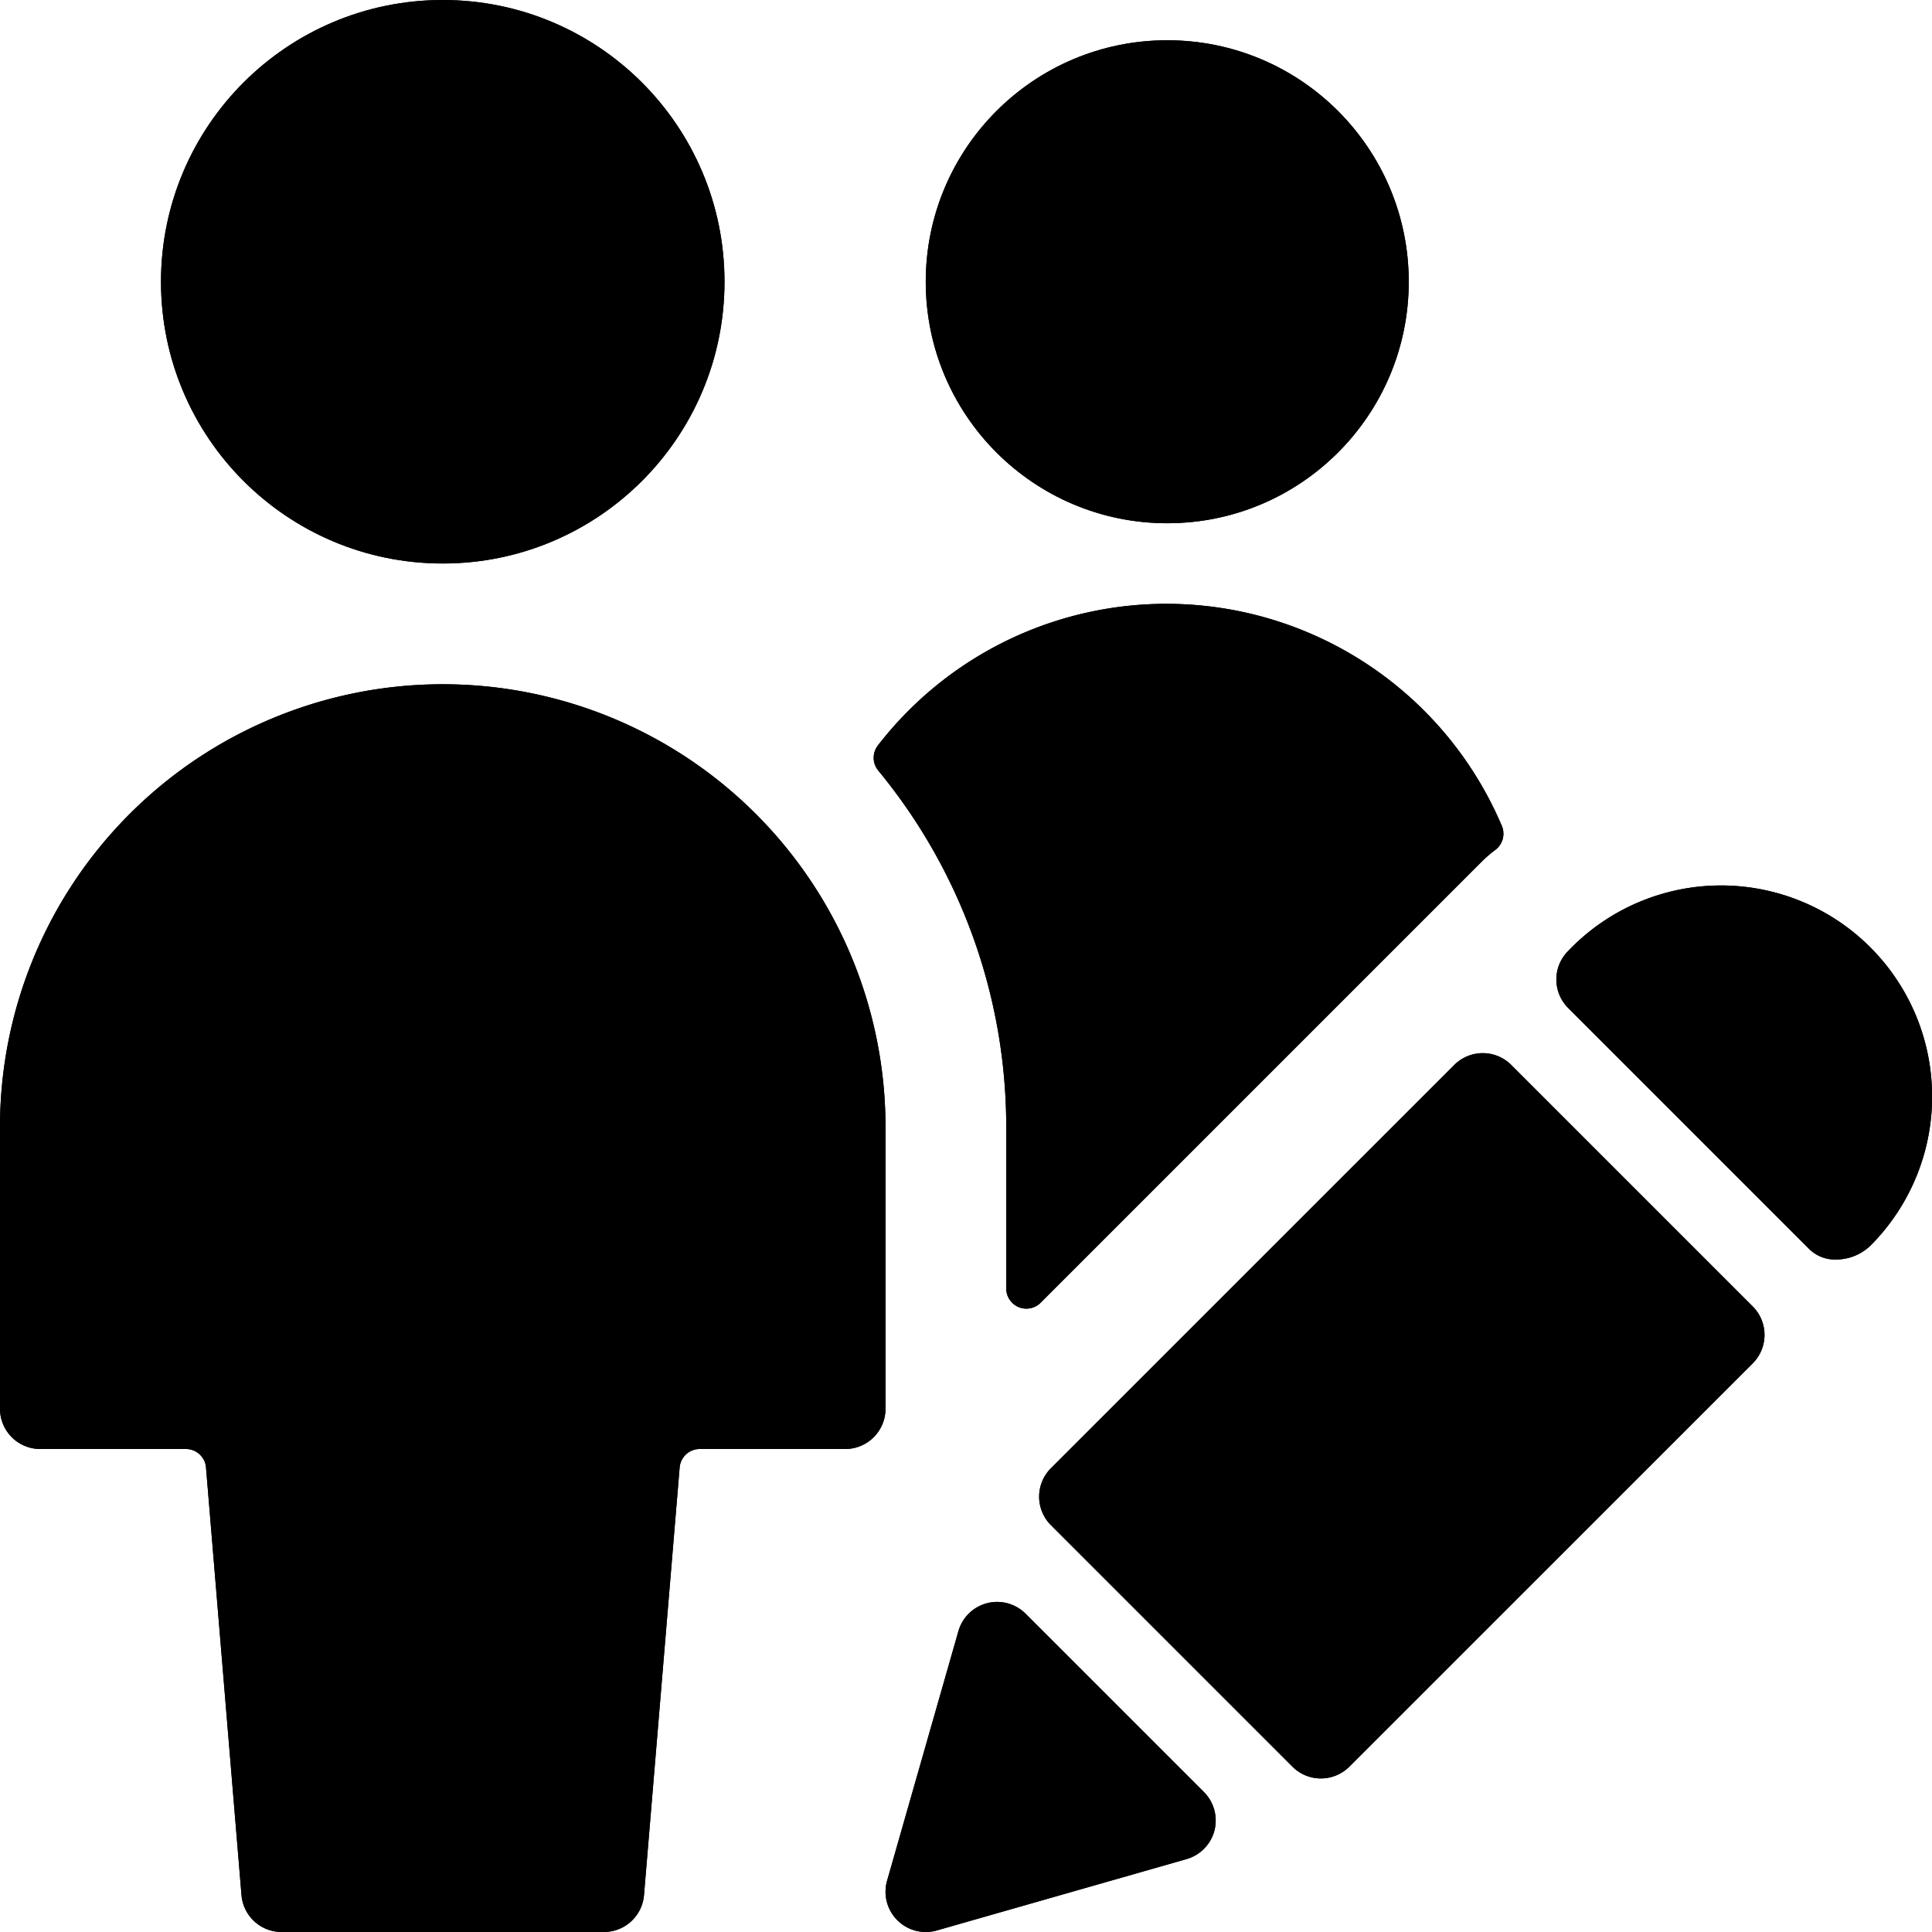 <svg id="Bold" xmlns="http://www.w3.org/2000/svg" viewBox="0 0 24 24"><title>multiple-actions-edit-1</title><circle cx="14.5" cy="3.5" r="3"/><path d="M12.5,14v2.006a.25.25,0,0,0,.427.177l5.492-5.492a1.576,1.576,0,0,1,.16-.136.251.251,0,0,0,.078-.294,4.528,4.528,0,0,0-7.752-1,.25.25,0,0,0,.005.311A6.959,6.959,0,0,1,12.5,14Z"/><path d="M.5,18H2.31a.25.25,0,0,1,.249.229L3,23.542A.5.5,0,0,0,3.5,24h4a.5.5,0,0,0,.5-.458l.443-5.313A.25.25,0,0,1,8.69,18H10.5a.5.5,0,0,0,.5-.5V14h0A5.5,5.5,0,0,0,0,14v3.5A.5.5,0,0,0,.5,18Z"/><circle cx="5.5" cy="3.5" r="3.5"/><path d="M15.086,22.74a.5.5,0,0,0-.131-.479L12.74,20.046a.5.5,0,0,0-.834.216l-.886,3.1A.5.5,0,0,0,11.5,24a.492.492,0,0,0,.137-.019l3.1-.886A.5.5,0,0,0,15.086,22.74Z"/><path d="M13.055,18.946l3,3a.5.5,0,0,0,.707,0l5.011-5.01a.5.5,0,0,0,0-.707l-3-3a.5.5,0,0,0-.707,0l-5.011,5.01A.5.5,0,0,0,13.055,18.946Z"/><path d="M19.48,12.521l3,3a.454.454,0,0,0,.327.125.618.618,0,0,0,.427-.171,2.622,2.622,0,1,0-3.754-3.661A.5.5,0,0,0,19.48,12.521Z"/><circle cx="14.5" cy="3.5" r="3"/><path d="M12.5,14v2.006a.25.25,0,0,0,.427.177l5.492-5.492a1.576,1.576,0,0,1,.16-.136.251.251,0,0,0,.078-.294,4.528,4.528,0,0,0-7.752-1,.25.25,0,0,0,.005.311A6.959,6.959,0,0,1,12.5,14Z"/><path d="M.5,18H2.31a.25.25,0,0,1,.249.229L3,23.542A.5.5,0,0,0,3.5,24h4a.5.5,0,0,0,.5-.458l.443-5.313A.25.25,0,0,1,8.69,18H10.5a.5.5,0,0,0,.5-.5V14h0A5.5,5.5,0,0,0,0,14v3.5A.5.5,0,0,0,.5,18Z"/><circle cx="5.5" cy="3.5" r="3.5"/><path d="M15.086,22.74a.5.5,0,0,0-.131-.479L12.74,20.046a.5.5,0,0,0-.834.216l-.886,3.1A.5.5,0,0,0,11.5,24a.492.492,0,0,0,.137-.019l3.1-.886A.5.5,0,0,0,15.086,22.74Z"/><path d="M13.055,18.946l3,3a.5.5,0,0,0,.707,0l5.011-5.01a.5.5,0,0,0,0-.707l-3-3a.5.5,0,0,0-.707,0l-5.011,5.01A.5.5,0,0,0,13.055,18.946Z"/><path d="M19.48,12.521l3,3a.454.454,0,0,0,.327.125.618.618,0,0,0,.427-.171,2.622,2.622,0,1,0-3.754-3.661A.5.5,0,0,0,19.48,12.521Z"/></svg>